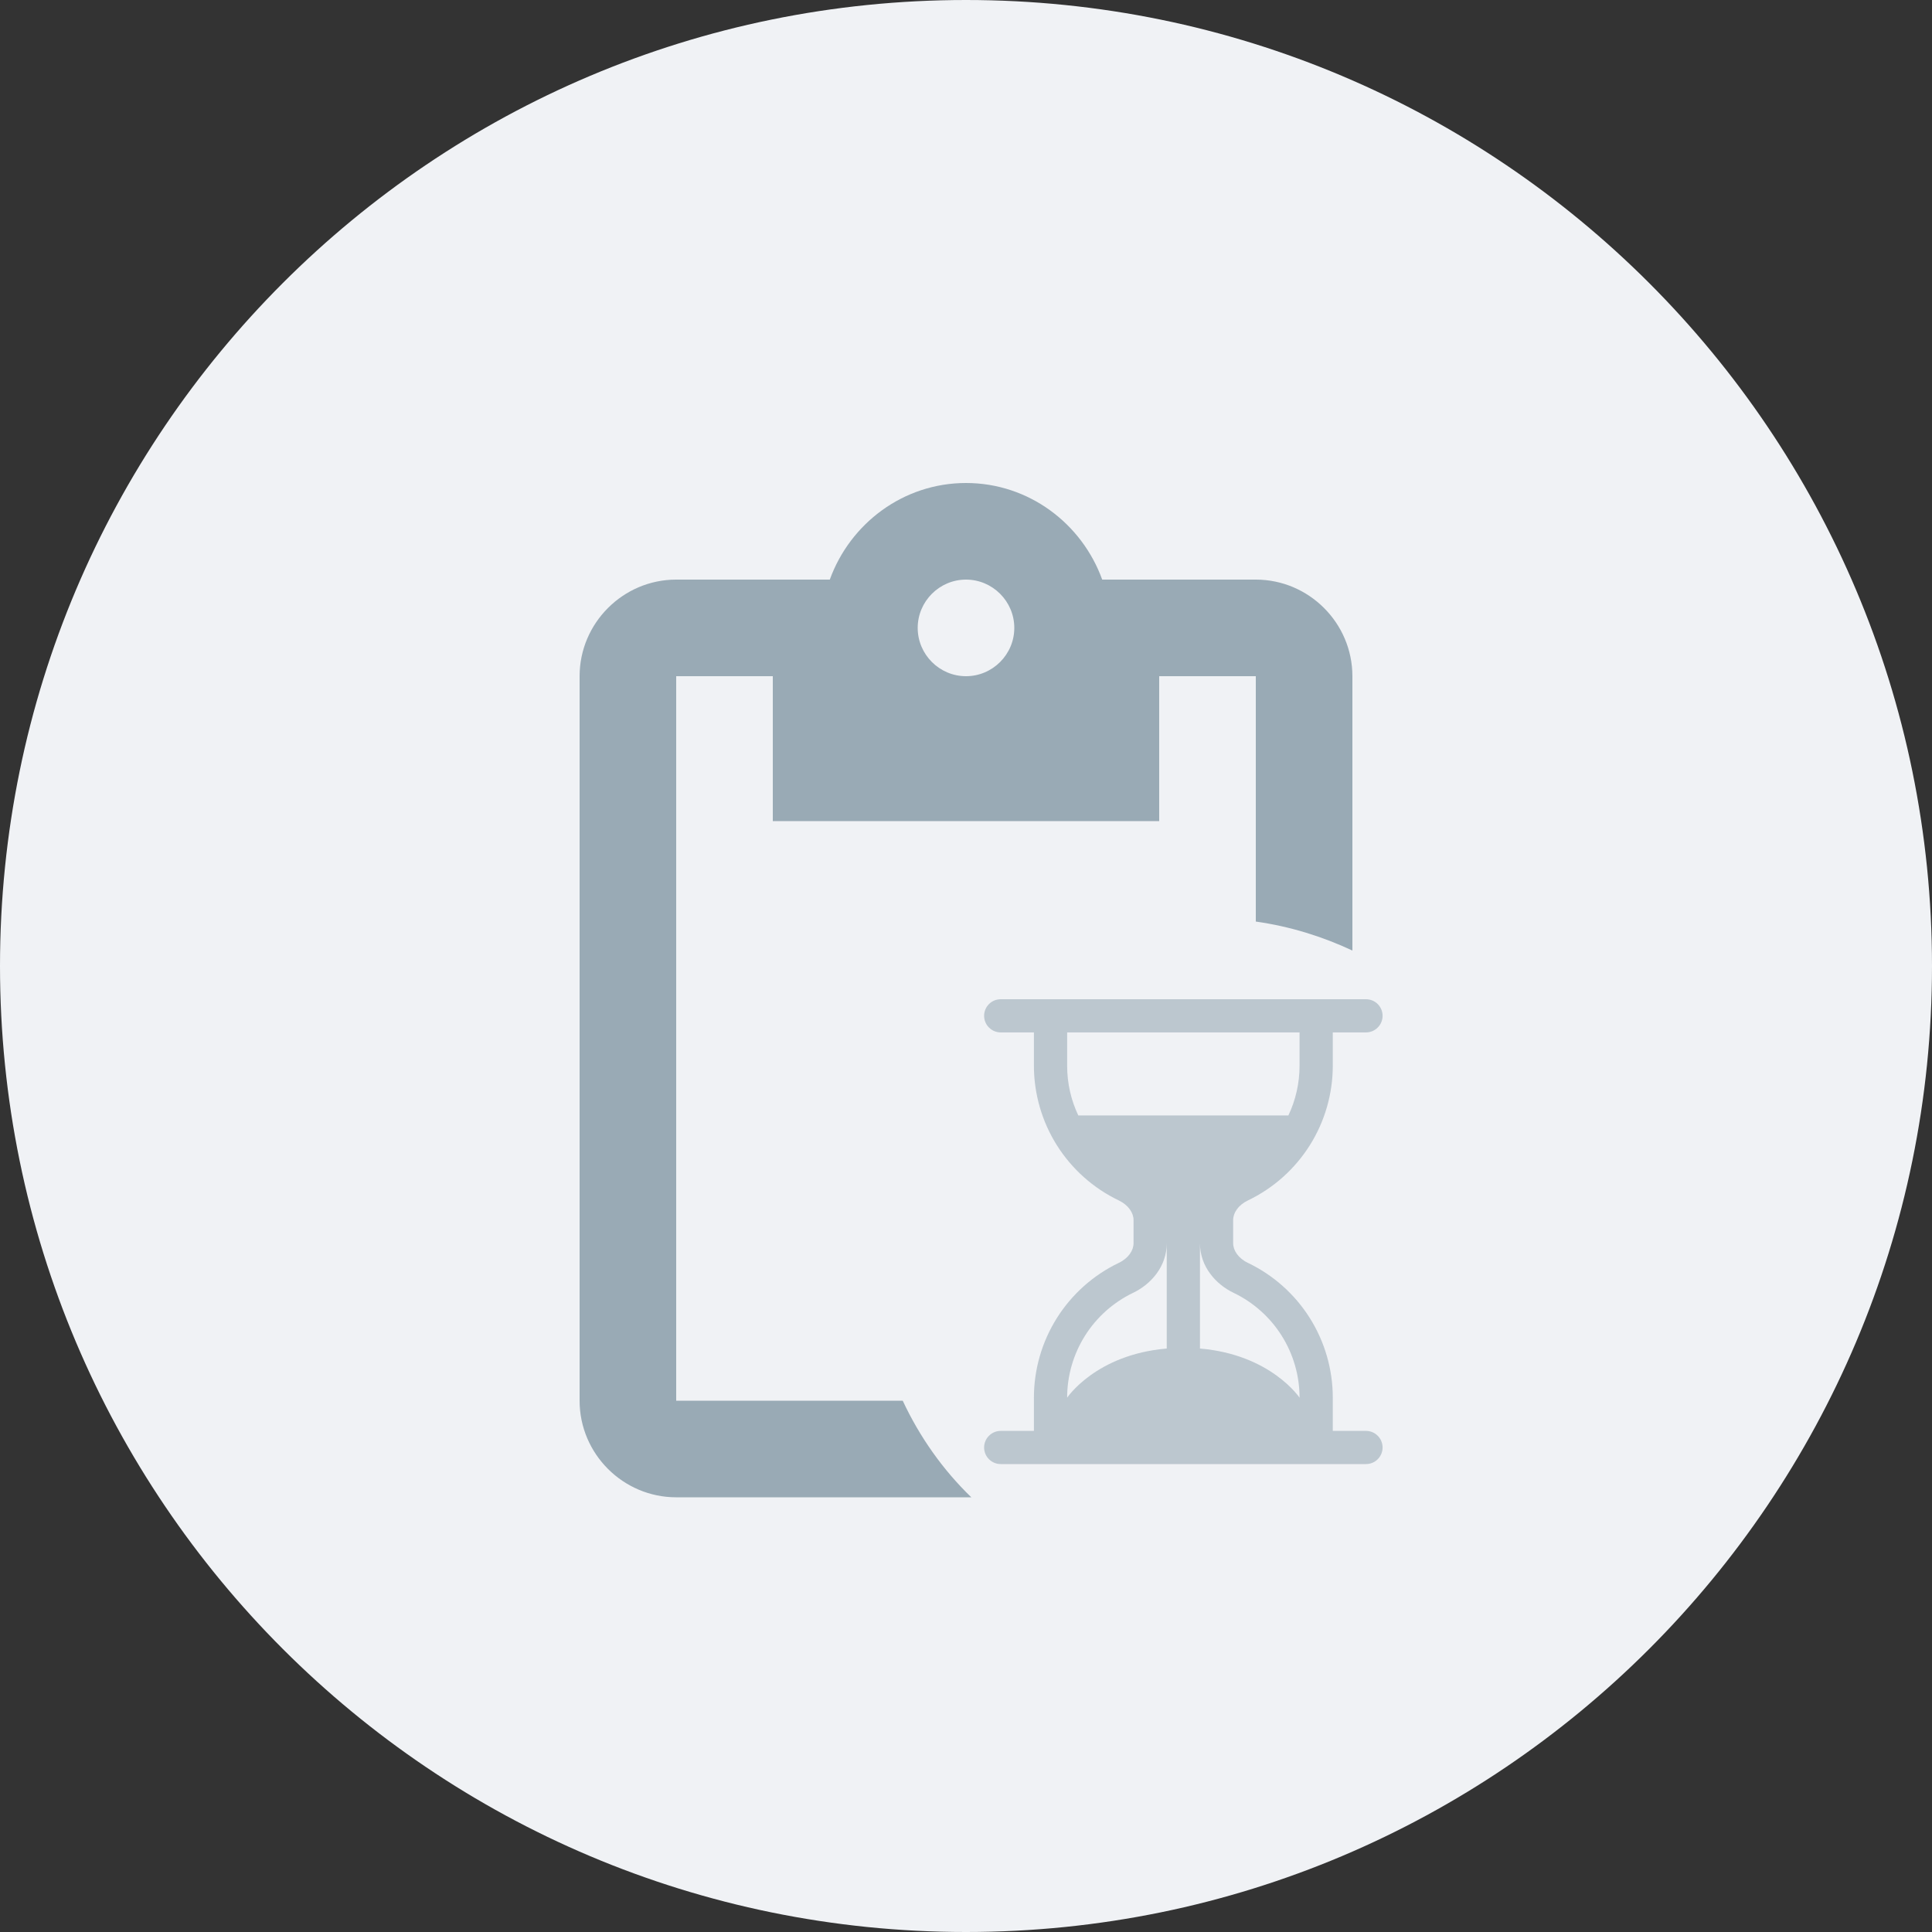 <svg width="40" height="40" viewBox="0 0 40 40" fill="none" xmlns="http://www.w3.org/2000/svg">
<rect x="0" y="0" width="40" height="40" fill="#333333" stroke="none"/>
<path d="M0 20C0 8.954 8.954 0 20 0V0C31.046 0 40 8.954 40 20V20C40 31.046 31.046 40 20 40V40C8.954 40 0 31.046 0 20V20Z" fill="#F0F2F5"/>
<path fill-rule="evenodd" clip-rule="evenodd" d="M20.719 30.312C20.628 30.312 20.54 30.276 20.476 30.212C20.411 30.147 20.375 30.06 20.375 29.969C20.375 29.878 20.411 29.79 20.476 29.726C20.54 29.661 20.628 29.625 20.719 29.625H21.406V28.938C21.406 28.354 21.571 27.782 21.882 27.288C22.193 26.794 22.638 26.398 23.164 26.146C23.364 26.051 23.469 25.887 23.469 25.741V25.259C23.469 25.113 23.363 24.949 23.164 24.854C22.638 24.602 22.193 24.206 21.882 23.712C21.571 23.218 21.406 22.646 21.406 22.062V21.375H20.719C20.628 21.375 20.54 21.339 20.476 21.274C20.411 21.21 20.375 21.122 20.375 21.031C20.375 20.94 20.411 20.853 20.476 20.788C20.54 20.724 20.628 20.688 20.719 20.688H28.281C28.372 20.688 28.46 20.724 28.524 20.788C28.589 20.853 28.625 20.94 28.625 21.031C28.625 21.122 28.589 21.21 28.524 21.274C28.46 21.339 28.372 21.375 28.281 21.375H27.594V22.062C27.594 22.646 27.429 23.218 27.118 23.712C26.807 24.206 26.362 24.602 25.836 24.854C25.636 24.949 25.531 25.113 25.531 25.259V25.741C25.531 25.887 25.637 26.051 25.836 26.146C26.362 26.398 26.807 26.794 27.118 27.288C27.429 27.782 27.594 28.354 27.594 28.938V29.625H28.281C28.372 29.625 28.46 29.661 28.524 29.726C28.589 29.79 28.625 29.878 28.625 29.969C28.625 30.06 28.589 30.147 28.524 30.212C28.46 30.276 28.372 30.312 28.281 30.312H20.719ZM22.094 21.375V22.062C22.094 22.432 22.176 22.781 22.325 23.094H26.675C26.823 22.781 26.906 22.432 26.906 22.062V21.375H22.094ZM24.156 25.741C24.156 26.223 23.828 26.59 23.461 26.766C23.052 26.962 22.706 27.27 22.464 27.654C22.222 28.039 22.094 28.483 22.094 28.938C22.094 28.938 22.689 28.044 24.156 27.92V25.741ZM24.844 25.741C24.844 26.223 25.172 26.59 25.539 26.766C25.948 26.962 26.294 27.27 26.536 27.654C26.778 28.039 26.906 28.483 26.906 28.938C26.906 28.938 26.311 28.044 24.844 27.92V25.741Z" fill="#99AAB5" fill-opacity="0.6"/>
<path d="M26 12H22.82C22.4 10.84 21.3 10 20 10C18.7 10 17.6 10.84 17.18 12H14C12.9 12 12 12.9 12 14V29C12 30.1 12.9 31 14 31H20.11C19.52 30.43 19.04 29.75 18.69 29H14V14H16V17H24V14H26V19.08C26.71 19.18 27.38 19.39 28 19.68V14C28 12.9 27.1 12 26 12ZM20 14C19.45 14 19 13.55 19 13C19 12.45 19.45 12 20 12C20.55 12 21 12.45 21 13C21 13.55 20.55 14 20 14Z" fill="#99AAB5"/>
</svg>
